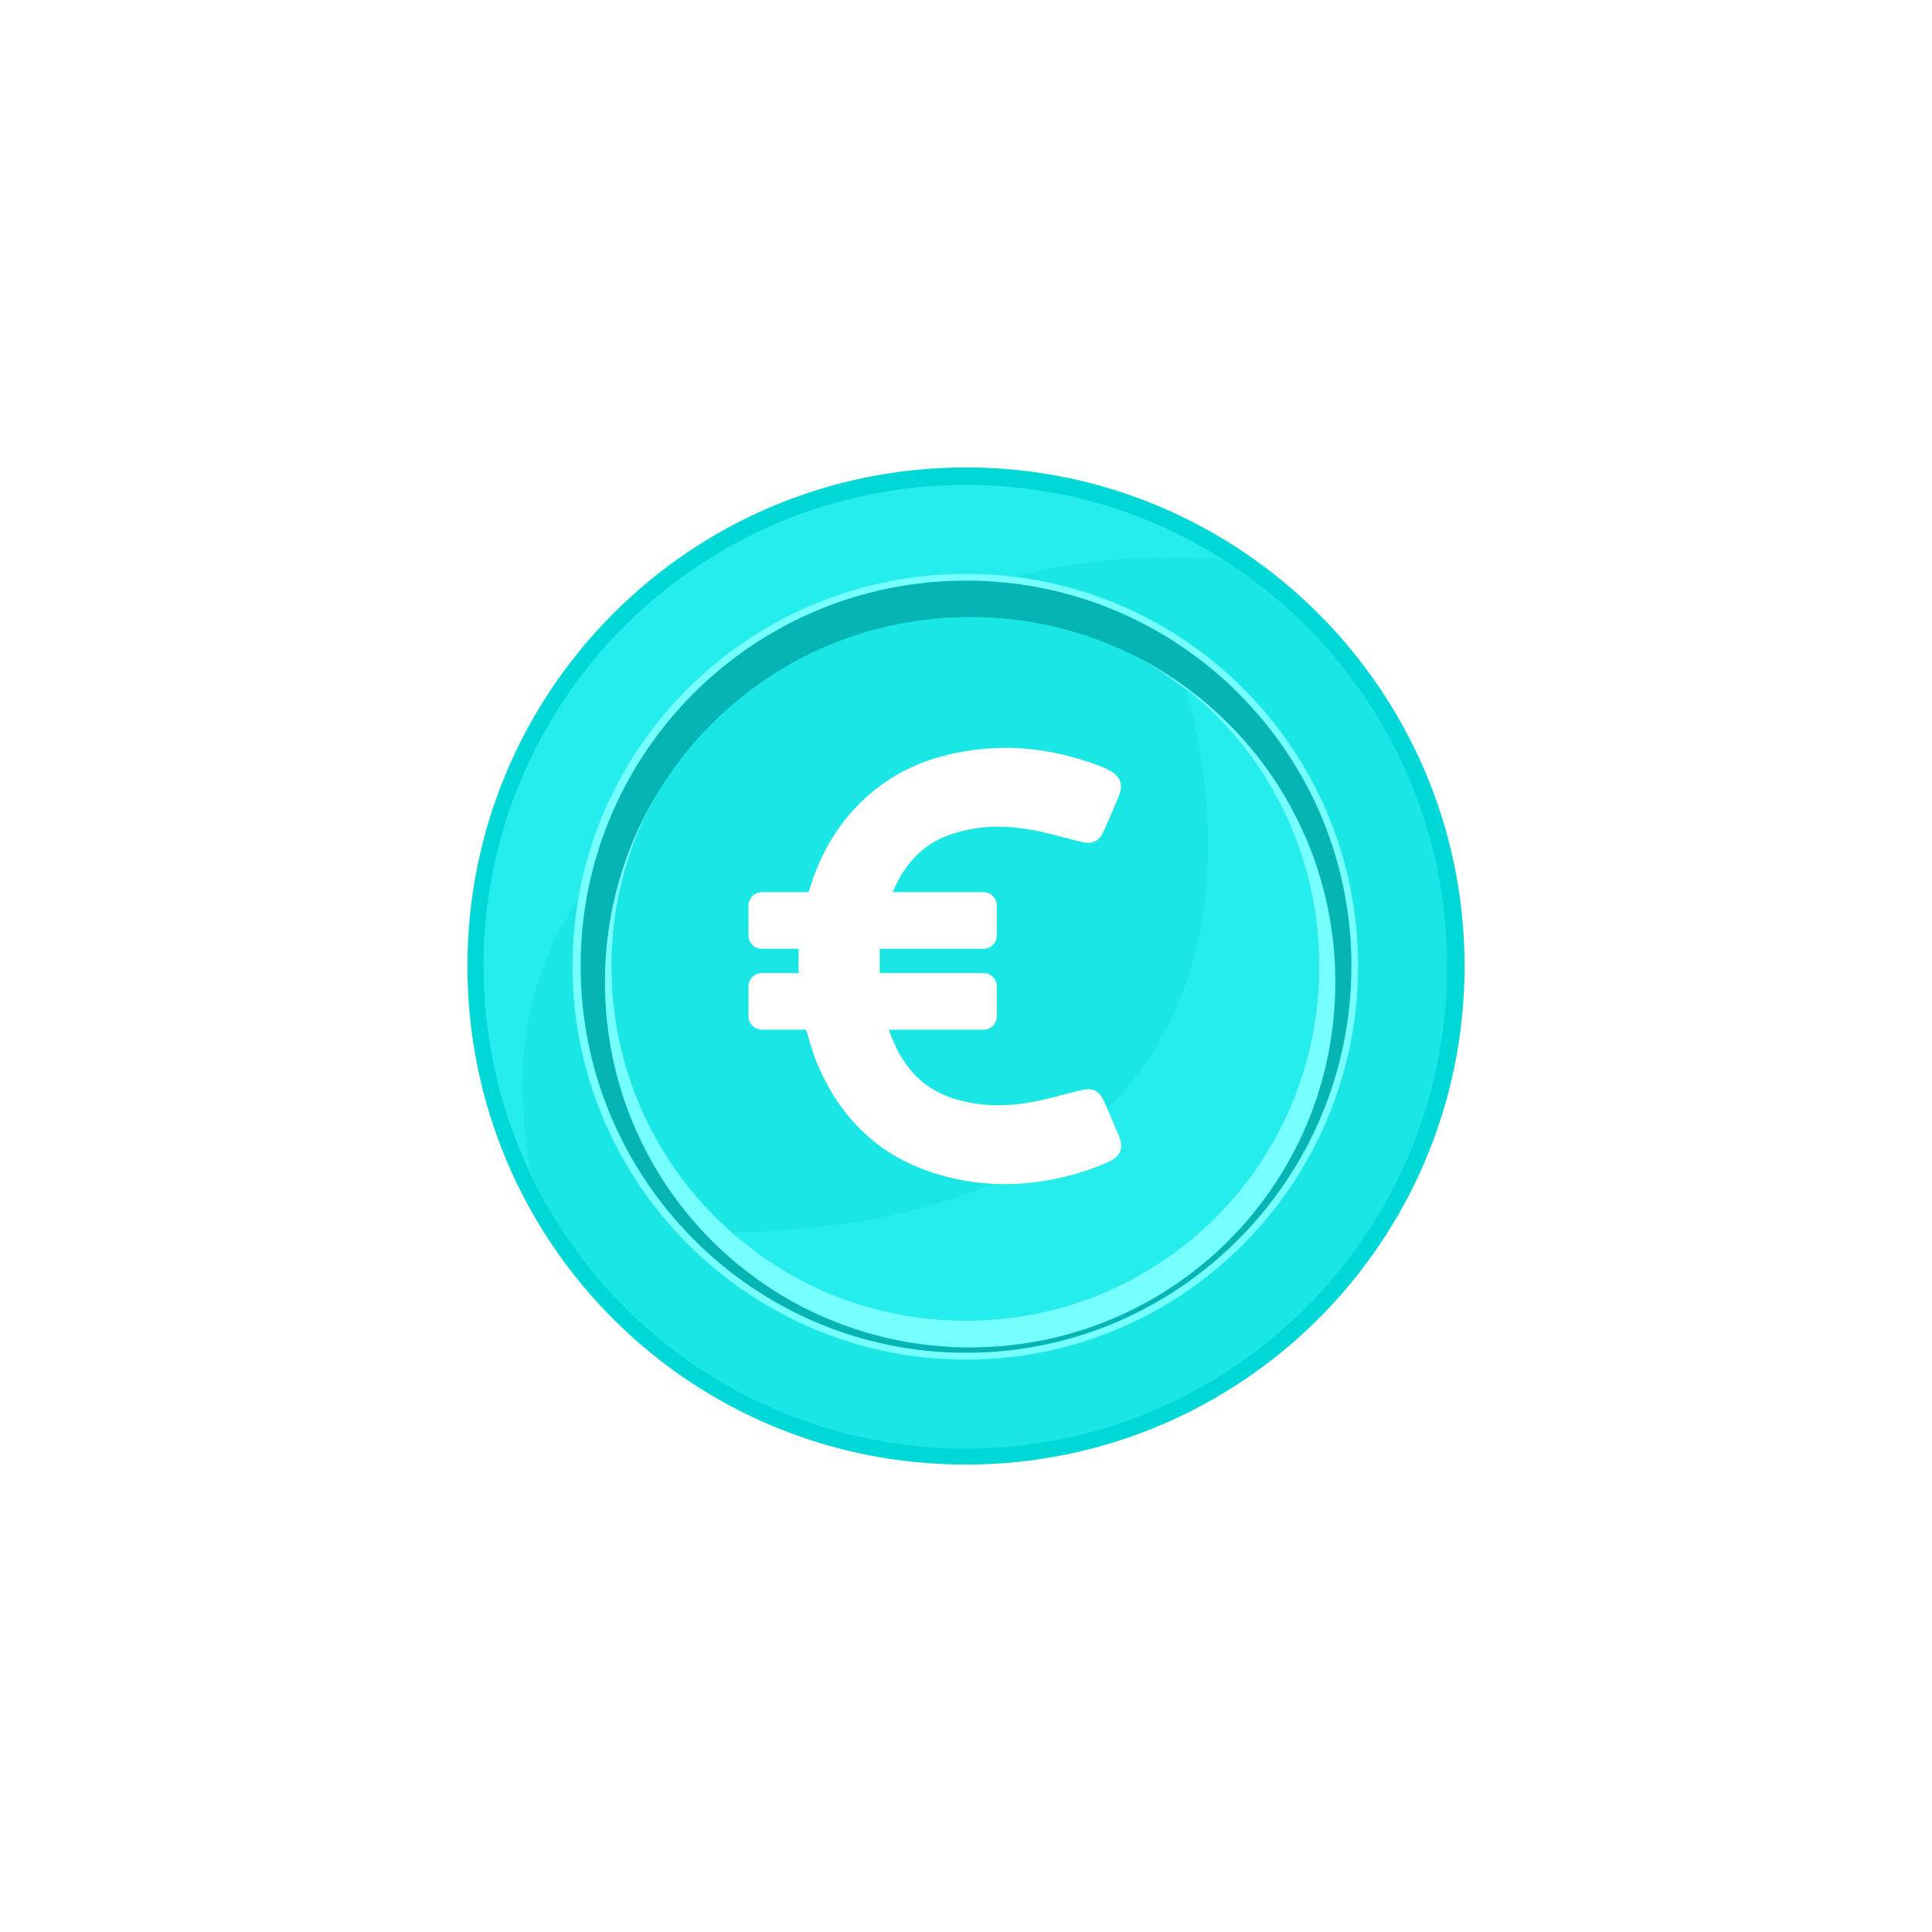 <svg width="62" height="62" viewBox="0 0 62 62" fill="none" xmlns="http://www.w3.org/2000/svg">
<g filter="url(#filter0_d)">
<path fill-rule="evenodd" clip-rule="evenodd" d="M31 15C39.824 15 47 22.18 47 31C47 39.864 39.82 47 31 47C22.136 47.004 15 39.868 15 31C15 22.18 22.136 15 31 15Z" fill="#00D7D7"/>
<path fill-rule="evenodd" clip-rule="evenodd" d="M31.001 15.564C39.521 15.564 46.441 22.484 46.441 31.004C46.441 39.568 39.521 46.487 31.001 46.487C22.438 46.487 15.518 39.568 15.518 31.004C15.521 22.48 22.441 15.564 31.001 15.564Z" fill="#1BE6E6"/>
<path fill-rule="evenodd" clip-rule="evenodd" d="M31.002 15.564C34.029 15.564 36.841 16.428 39.218 17.944C34.333 17.552 25.726 18.632 18.549 28.884C16.821 31.392 16.43 34.376 17.037 37.664C16.082 35.672 15.521 33.38 15.521 31C15.521 22.48 22.441 15.564 31.002 15.564Z" fill="#26EDED"/>
<path fill-rule="evenodd" clip-rule="evenodd" d="M30.999 18.416C37.963 18.416 43.583 24.04 43.583 31C43.583 37.96 37.963 43.632 30.999 43.632C24.039 43.632 18.371 37.964 18.371 31C18.371 24.036 24.039 18.416 30.999 18.416Z" fill="#76FFFF"/>
<path fill-rule="evenodd" clip-rule="evenodd" d="M30.999 19.672C37.271 19.672 42.331 24.732 42.331 31.004C42.331 37.319 37.271 42.379 30.999 42.379C24.727 42.379 19.623 37.319 19.623 31.004C19.627 24.732 24.731 19.672 30.999 19.672Z" fill="#1BE6E6"/>
<path fill-rule="evenodd" clip-rule="evenodd" d="M38.051 22.092C40.691 24.168 42.331 27.412 42.331 31C42.331 37.316 37.272 42.376 31 42.376C28.104 42.376 25.508 41.34 23.52 39.564C42.807 39.088 38.483 23.52 38.051 22.092Z" fill="#26EDED"/>
<path fill-rule="evenodd" clip-rule="evenodd" d="M31.001 18.632C37.833 18.632 43.369 24.168 43.369 31C43.369 37.832 37.837 43.412 31.001 43.412C24.169 43.412 18.633 37.832 18.633 31C18.633 24.168 24.169 18.632 31.001 18.632ZM31.133 19.8C37.62 19.8 42.852 25.032 42.852 31.52C42.852 38.008 37.62 43.24 31.133 43.24C24.645 43.24 19.413 38.008 19.413 31.52C19.413 25.032 24.645 19.8 31.133 19.8Z" fill="#07B4B4"/>
<path d="M35.916 36.48C35.759 36.096 35.599 35.713 35.424 35.335C35.27 34.997 35.073 34.899 34.703 34.983C34.235 35.09 33.776 35.233 33.308 35.329C32.404 35.518 31.497 35.535 30.604 35.253C29.485 34.901 28.889 34.09 28.523 33.044H31.558C31.796 33.044 31.988 32.852 31.988 32.614V31.657C31.988 31.419 31.796 31.227 31.558 31.227H28.232C28.232 30.959 28.229 30.704 28.232 30.448H31.558C31.796 30.448 31.988 30.256 31.988 30.017V29.061C31.988 28.823 31.796 28.631 31.558 28.631H28.651C28.651 28.619 28.651 28.608 28.657 28.602C29.005 27.808 29.514 27.171 30.348 26.84C31.319 26.456 32.311 26.465 33.311 26.671C33.785 26.767 34.25 26.913 34.724 27.02C35.07 27.099 35.27 26.997 35.419 26.674C35.59 26.302 35.747 25.924 35.904 25.543C36.052 25.186 35.965 24.933 35.628 24.735C35.544 24.686 35.456 24.645 35.366 24.61C33.965 24.064 32.52 23.86 31.029 24.099C29.979 24.267 29 24.628 28.154 25.285C27.087 26.11 26.395 27.2 25.994 28.483L25.944 28.631H24.45C24.211 28.631 24.02 28.823 24.02 29.061V30.017C24.02 30.256 24.211 30.448 24.45 30.448H25.627C25.627 30.709 25.627 30.962 25.627 31.227H24.45C24.211 31.227 24.02 31.419 24.02 31.657V32.614C24.02 32.852 24.211 33.044 24.45 33.044H25.869C25.976 33.393 26.066 33.747 26.203 34.082C26.921 35.814 28.124 37.047 29.936 37.634C31.433 38.12 32.942 38.105 34.45 37.69C34.843 37.582 35.233 37.442 35.605 37.271C35.965 37.105 36.058 36.826 35.916 36.48Z" fill="white"/>
</g>
<defs>
<filter id="filter0_d" x="0" y="0" width="62" height="62" filterUnits="userSpaceOnUse" color-interpolation-filters="sRGB">
<feFlood flood-opacity="0" result="BackgroundImageFix"/>
<feColorMatrix in="SourceAlpha" type="matrix" values="0 0 0 0 0 0 0 0 0 0 0 0 0 0 0 0 0 0 127 0"/>
<feOffset/>
<feGaussianBlur stdDeviation="7.5"/>
<feColorMatrix type="matrix" values="0 0 0 0 0.463 0 0 0 0 1 0 0 0 0 1 0 0 0 1 0"/>
<feBlend mode="normal" in2="BackgroundImageFix" result="effect1_dropShadow"/>
<feBlend mode="normal" in="SourceGraphic" in2="effect1_dropShadow" result="shape"/>
</filter>
</defs>
</svg>
